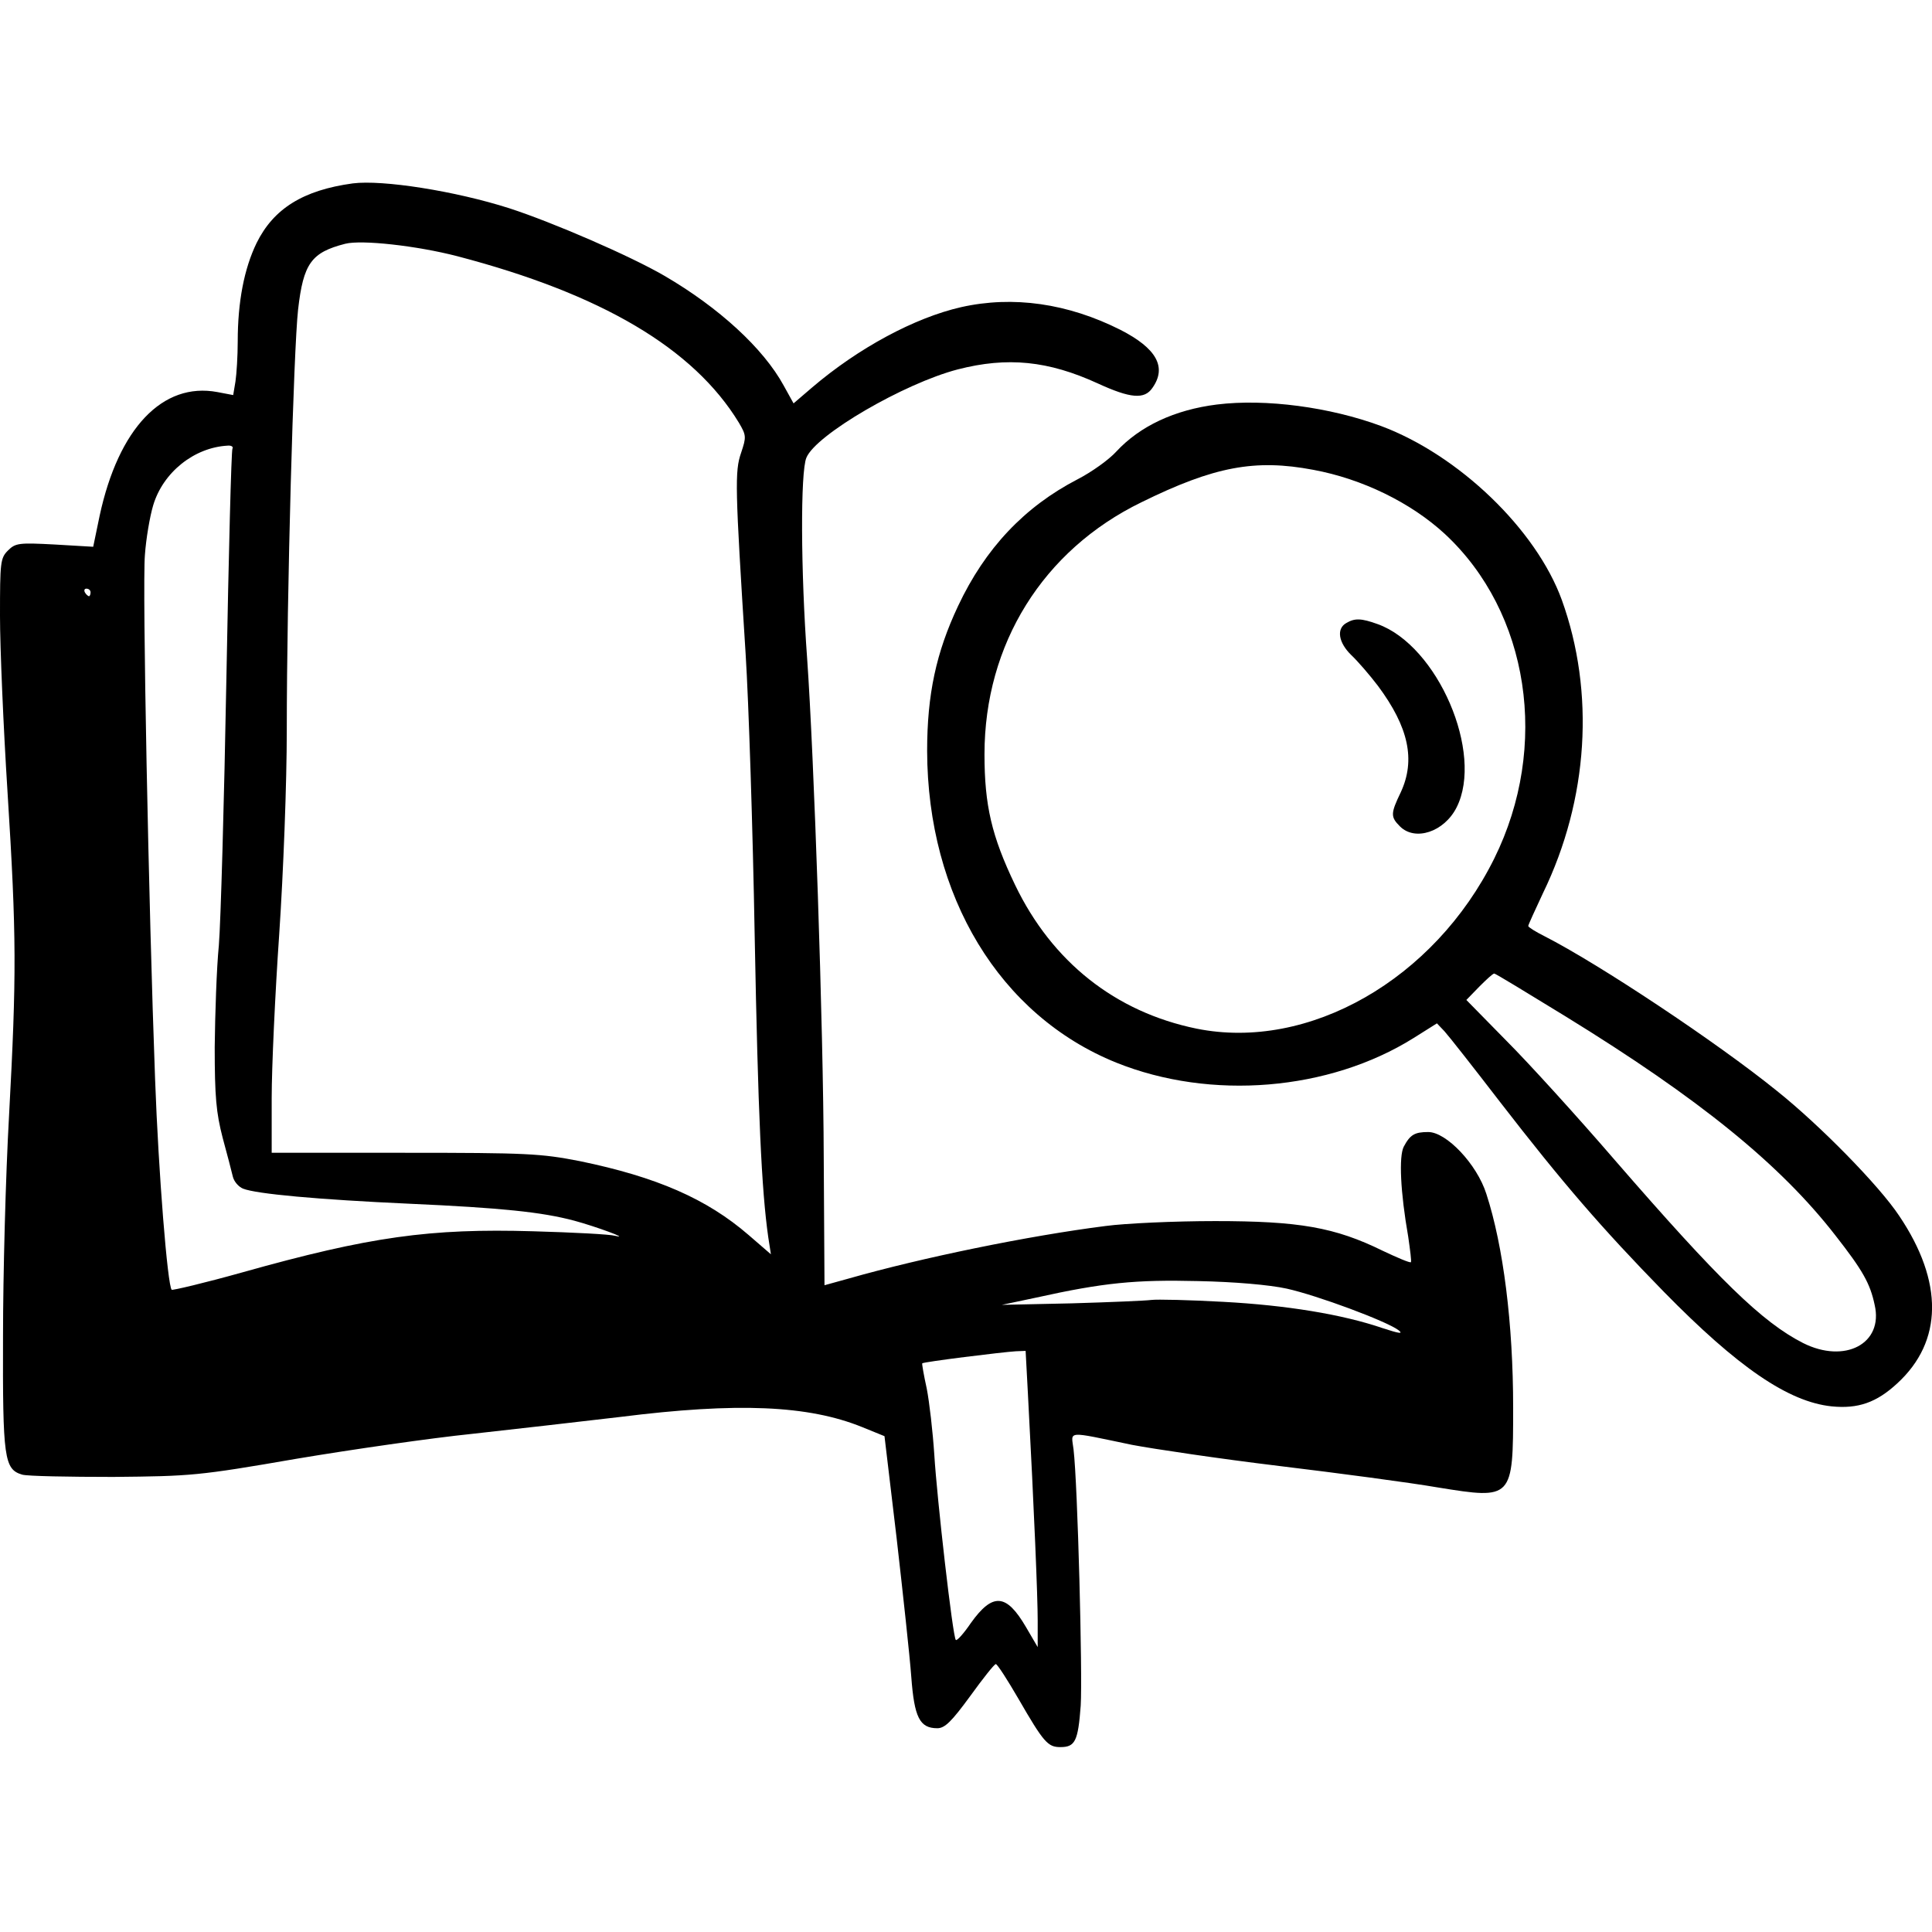 <svg version="1" xmlns="http://www.w3.org/2000/svg" width="682.667" height="682.667" viewBox="0 0 512 512"><path d="M93.5 48.6c-13.2 1.8-21 6.7-25.5 15.8-3.3 6.8-5 15.6-5 26.1 0 3.8-.3 8.6-.6 10.6l-.6 3.6-4.2-.8c-14.5-2.7-26.2 9.6-31.2 32.8l-1.7 8.2-10.2-.6c-9.5-.5-10.4-.4-12.4 1.6S0 149 0 163.2c0 8.4.9 29.5 2 46.8 2.4 38.2 2.4 48.4.4 85.6-.9 15.9-1.6 42.3-1.6 58.6-.1 32.3.3 35.2 5.1 36.6 1.4.4 12.3.6 24.1.6 20.7-.2 22.5-.3 48.5-4.8 14.9-2.5 35.8-5.5 46.5-6.6 10.7-1.2 28.5-3.2 39.4-4.5 31-3.9 49.8-3.1 64.1 2.7l5.9 2.4 3.2 26.9c1.7 14.9 3.5 31.4 3.9 36.9.8 10.7 2.2 13.6 6.9 13.6 2 0 3.8-1.8 8.7-8.5 3.4-4.7 6.4-8.5 6.8-8.5.4 0 3.1 4.2 6 9.2 6.7 11.6 7.8 12.8 11.1 12.8 3.9 0 4.7-1.5 5.4-11 .5-8.1-.8-58.7-1.9-67.9-.6-5-2.3-4.9 15.5-1.2 5.8 1.1 23.3 3.7 39 5.6 15.7 1.9 34.6 4.4 42.1 5.7 19.8 3.2 19.9 3.1 19.9-21.2 0-22.2-2.6-42.8-7.1-56.6-2.5-7.9-10.6-16.4-15.4-16.4-3.6 0-4.8.7-6.5 3.9-1.3 2.6-.9 11.9 1.2 23.9.5 3.5.9 6.5.7 6.7-.3.2-3.6-1.2-7.4-3-12.8-6.3-22.3-7.9-44.5-7.9-10.7 0-23.8.6-29 1.3-20.5 2.6-48.7 8.4-68 13.9l-6.5 1.8-.2-33.6c-.1-35.2-2.6-107-4.4-132.5-1.7-23.2-1.8-49.4-.2-53.2 2.5-6.1 25.9-19.7 40.1-23.4 13.2-3.4 24-2.3 37.1 3.7 8.7 4 12.4 4.3 14.5 1.2 3.9-5.5 1.1-10.5-8.5-15.4-13.9-7-28.4-9.1-42.2-6-12.3 2.8-27.2 10.8-39.5 21.3l-4.9 4.2-2.6-4.7c-5.4-9.9-17.2-20.7-31.6-29.1-9.1-5.3-29.7-14.2-41.1-17.9-14.4-4.6-33.6-7.6-41.5-6.6zm27.7 19.3c38.2 10 62.6 24.4 74.6 44.1 2 3.4 2 3.8.6 8-1.7 4.9-1.6 9.1 1.2 53.3.8 12.6 1.9 46.2 2.4 74.8.9 47.2 1.8 67.2 3.6 79.8l.7 4.5-5.9-5.1c-11.1-9.6-24.4-15.4-44.8-19.6-10.3-2-13.8-2.2-46.4-2.2H72V291c0-8 .9-27.6 2-43.5 1.1-16.4 2-39.9 2-54 0-36.1 1.8-100.8 3-111.5 1.4-12.2 3.5-15.1 12.5-17.4 4.3-1.1 18.9.5 29.7 3.3zm-59.6 51c-.3.5-1 27.8-1.6 60.7-.6 33-1.5 64.8-2 70.9-.6 6-1 18.2-1.1 27 0 13.2.4 17.4 2.1 24 1.2 4.4 2.4 9 2.7 10.3.3 1.3 1.5 2.7 2.7 3.2 3.5 1.4 19.8 2.9 44.1 4 24.4 1.1 35.1 2.2 43.7 4.5 5.6 1.5 15.1 5 10.8 4-1.4-.4-11.1-.9-21.7-1.2-27.3-.8-43.3 1.4-77.1 10.9-10 2.8-18.5 4.8-18.7 4.6-1.1-1.1-3.5-31-4.4-55.8-1.7-45.4-3.4-130.8-2.7-138.9.3-4.3 1.3-10.2 2.2-13.2 2.6-8.7 10.8-15.3 19.7-15.8 1-.1 1.6.3 1.3.8zM24 157c0 .5-.2 1-.4 1-.3 0-.8-.5-1.1-1-.3-.6-.1-1 .4-1 .6 0 1.1.4 1.1 1zm317 184.5c8.1 1.8 26.4 8.6 29.6 11 1.4 1.1.2.9-4.1-.5-10.8-3.7-25.6-6.1-42.3-7-9-.5-17.6-.7-19.1-.5-1.4.2-10.9.6-21.1.9l-18.5.4 9-1.9c18-4 26.5-4.8 43-4.4 9.8.2 18.9 1 23.5 2zm-68.6 27.7c1.7 31.9 2.6 54 2.6 60.3v7l-3.1-5.3c-5.2-8.9-8.8-9.2-14.6-1.1-1.9 2.8-3.7 4.8-4 4.5-.8-.7-5-37.5-5.7-49.1-.4-6.1-1.3-13.9-2-17.5-.8-3.6-1.3-6.6-1.2-6.7.3-.4 21.4-3 24.8-3.2l2.6-.1.6 11.2z"/><path d="M322.5 107.2c-11.2 1.4-20.4 5.7-26.7 12.5-1.9 2.1-6.5 5.4-10.2 7.3-14.1 7.3-24.5 18.3-31.7 33.6-5.8 12.3-8.2 23.4-8.2 38.4.1 38.5 19.2 70.1 50.1 82.6 25.1 10.1 56.4 7.5 78.8-6.5l6.2-3.9 2 2.1c1.1 1.2 7.7 9.6 14.7 18.7 16.7 21.6 27 33.5 43.4 50.3 19.6 20 33 29.2 44.5 30.4 7 .7 11.9-1 17.4-6.1 12.1-11.1 12.3-26.9.5-44.4-5.3-8-21-24-32.4-33.1-15.8-12.8-47.1-33.6-61.6-41-2.4-1.2-4.3-2.4-4.3-2.7 0-.3 1.8-4.2 3.9-8.7 12.1-24.9 13.8-53.3 5-77.7-6.8-18.7-27.3-38.4-47.9-46.1-13.5-5-30.6-7.3-43.5-5.7zm25.5 17.3c13 2.4 25.9 8.7 34.9 17 22.4 20.8 27.8 56.3 13.1 86-15.9 32.1-49.2 51.1-78.9 45.1-21.5-4.4-38.3-17.7-48.1-38.1-6.2-12.9-8.1-21.1-8.1-34.6 0-29.2 15.5-54.1 41.6-66.8 19.3-9.5 30.1-11.5 45.5-8.6zm66.8 144.8c35.6 21.9 57 39.3 71.6 58.1 7.2 9.2 9.2 12.7 10.4 18.4 2.4 10.3-7.9 15.7-19 10.1-10.8-5.5-22.3-16.7-49.8-48.4-10-11.6-22.9-25.8-28.8-31.7L388.6 265l3.4-3.5c1.9-1.9 3.6-3.5 4-3.5.3 0 8.7 5.1 18.8 11.3z"/><path d="M356.8 165.1c-2.7 1.5-2.1 5.2 1.3 8.5 1.7 1.6 4.9 5.3 7.1 8.2 8.1 10.9 10 19.6 6 28.2-2.7 5.6-2.7 6.5-.2 9 4 4 11.7 1.5 15-5 7.3-14.4-5-42.9-20.9-48.6-4.4-1.6-6.1-1.6-8.3-.3z"/></svg>